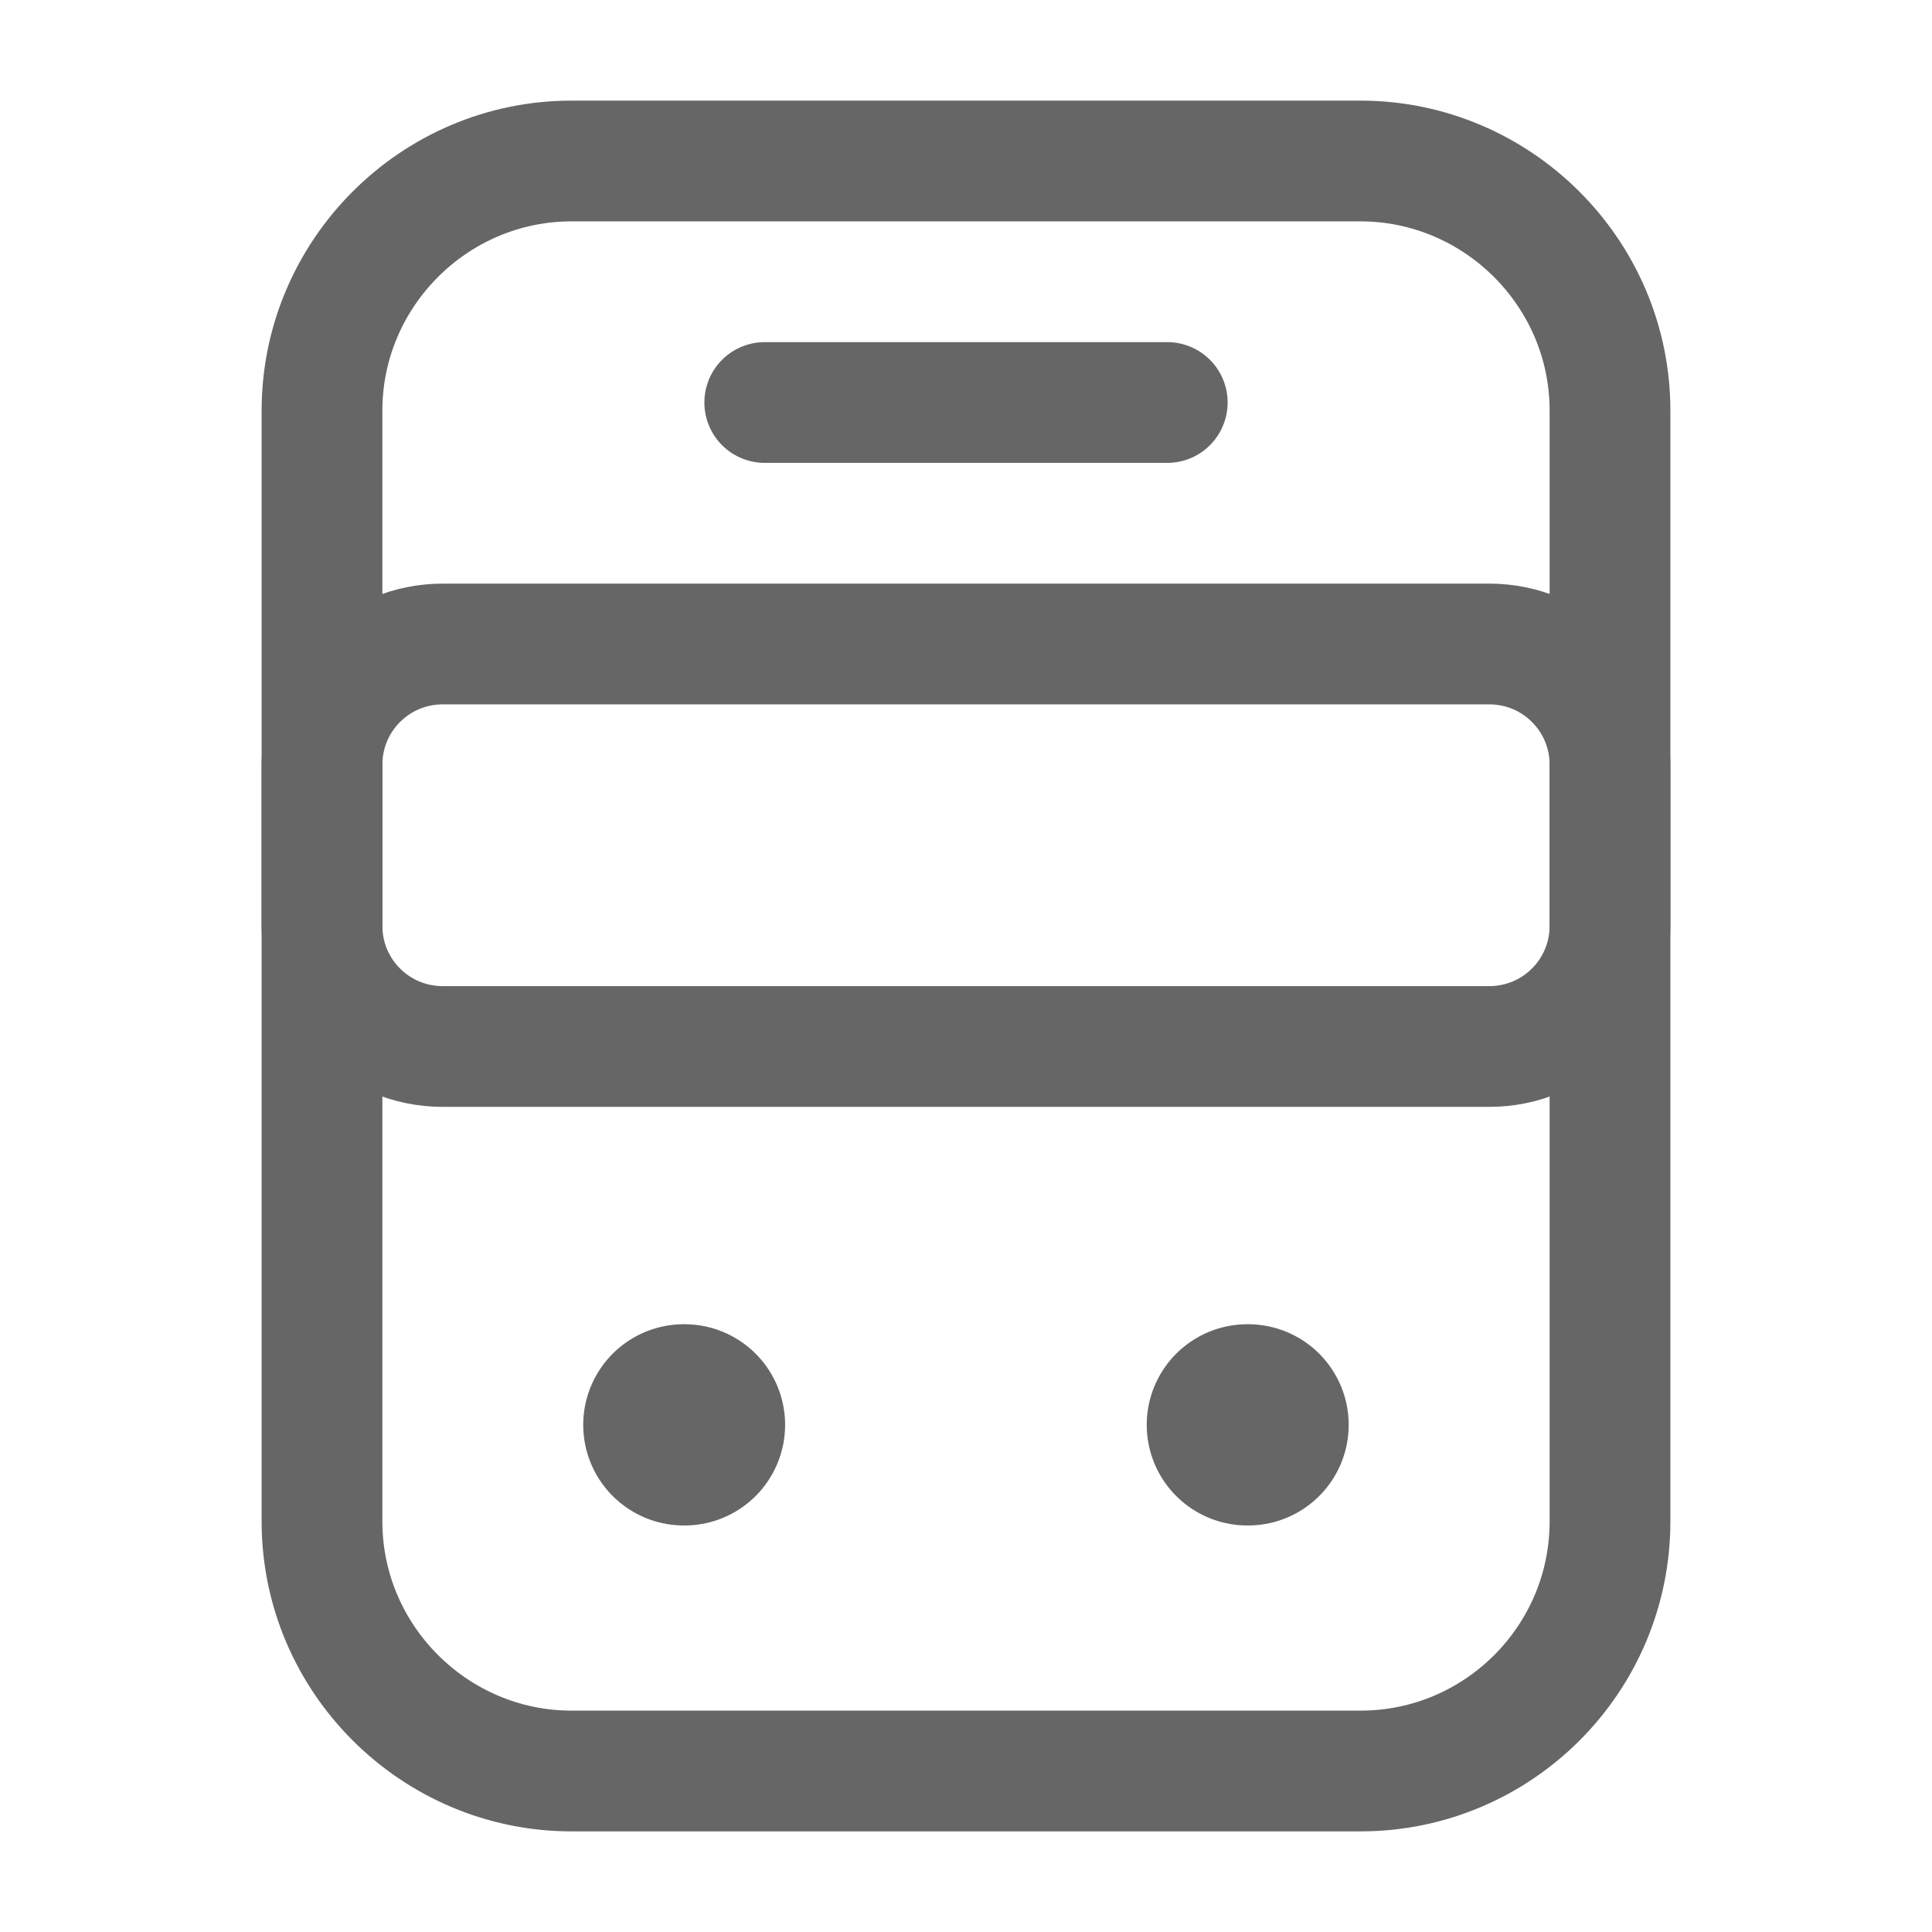 <svg width="24" height="24" viewBox="0 0 24 24" fill="none" xmlns="http://www.w3.org/2000/svg">
<path d="M16.9 22H7.1C5.4 22 4 20.61 4 18.9V5.1C4 3.4 5.39 2 7.1 2H16.9C18.6 2 20 3.39 20 5.1V18.9C20 20.61 18.61 22 16.9 22Z" stroke="#666666" stroke-width="1.5" stroke-linecap="round" stroke-linejoin="round"/>
<path d="M18.5 13H5.5C4.67 13 4 12.33 4 11.5V9.5C4 8.67 4.67 8 5.5 8H18.5C19.33 8 20 8.67 20 9.5V11.5C20 12.33 19.33 13 18.5 13Z" stroke="#666666" stroke-width="1.5" stroke-linecap="round" stroke-linejoin="round"/>
<path d="M8.495 17.7H8.503" stroke="#666666" stroke-width="2.5" stroke-linecap="round" stroke-linejoin="round"/>
<path d="M15.495 17.7H15.504" stroke="#666666" stroke-width="2.5" stroke-linecap="round" stroke-linejoin="round"/>
<path d="M9.5 5H14.5" stroke="#666666" stroke-width="1.5" stroke-linecap="round" stroke-linejoin="round"/>
</svg>

